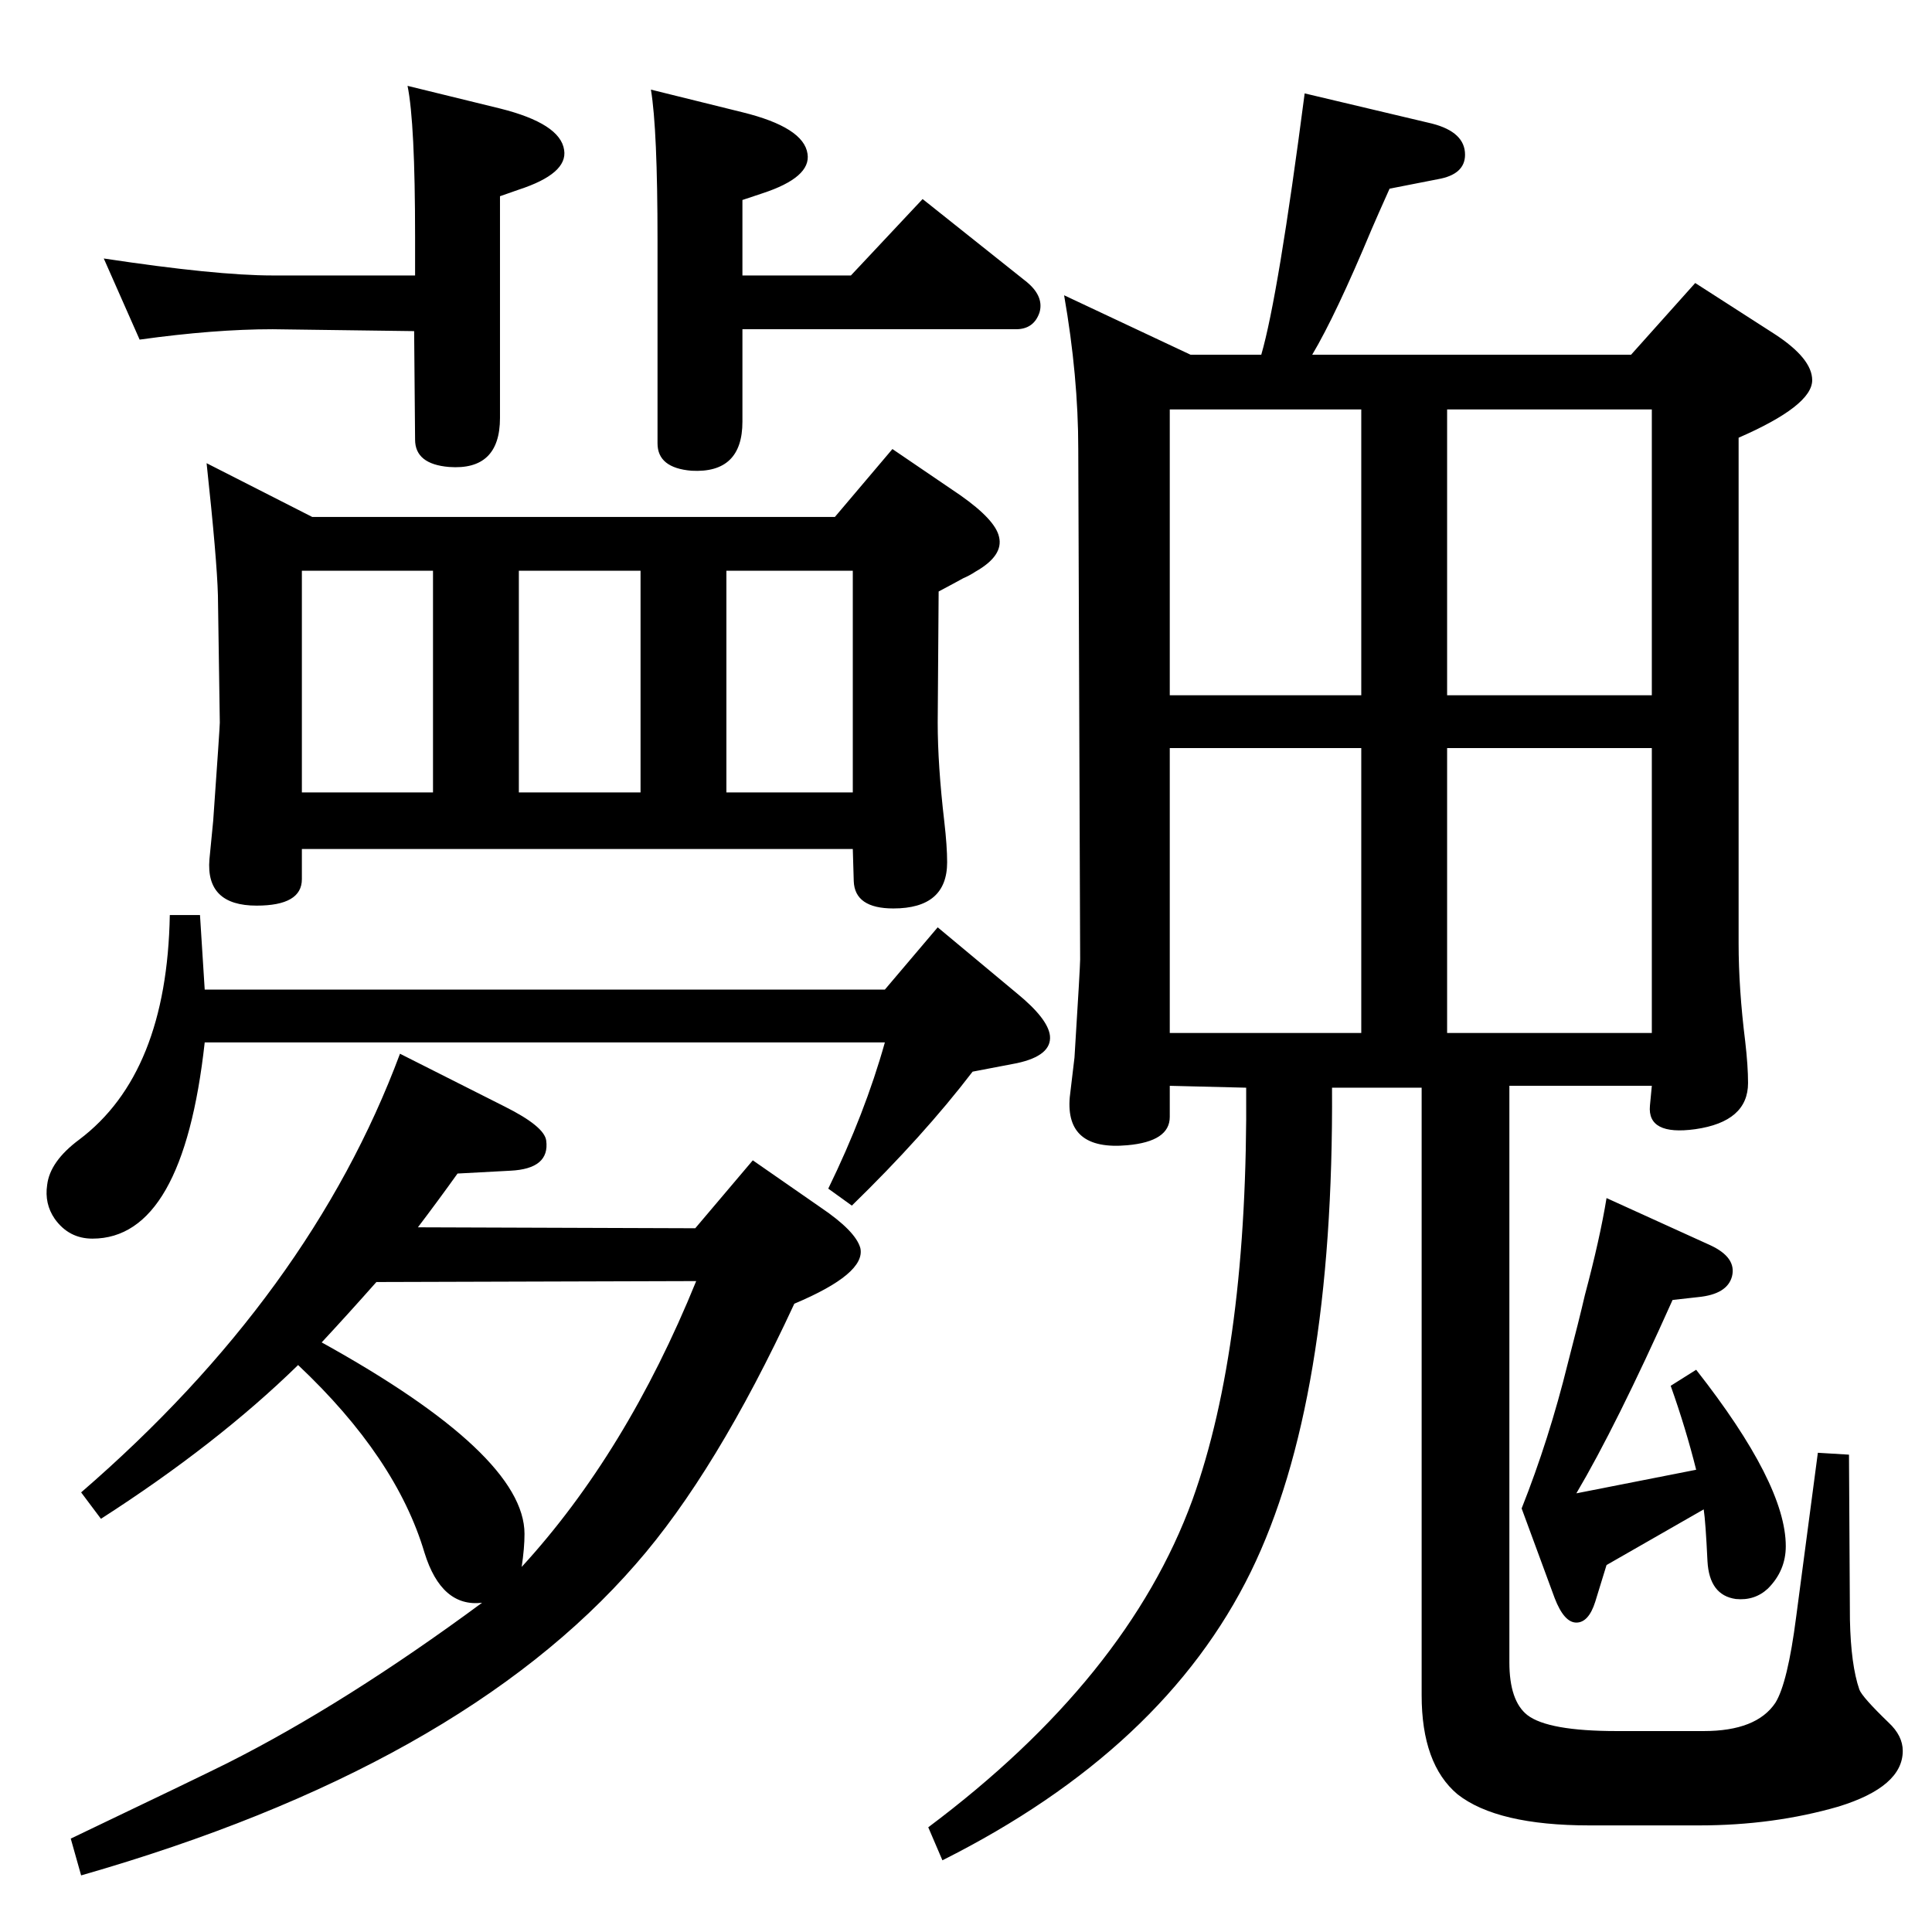 <?xml version="1.0" standalone="no"?>
<!DOCTYPE svg PUBLIC "-//W3C//DTD SVG 1.1//EN" "http://www.w3.org/Graphics/SVG/1.1/DTD/svg11.dtd" >
<svg xmlns="http://www.w3.org/2000/svg" xmlns:xlink="http://www.w3.org/1999/xlink" version="1.1" viewBox="0 0 2048 2048">
  <g transform="matrix(1 0 0 -1 0 2048)">
   <path fill="currentColor"
d="M1600 897v-611q0 -41 19 -56q22 -17 95 -17h92q56 0 76 30q13 21 22 91l23 174l33 -2l1 -175q1 -48 10 -74q3 -8 31 -35q15 -14 15 -30q0 -38 -68 -59q-69 -20 -148 -20h-116q-98 0 -140 33q-38 32 -38 105v644h-95q2 -333 -86 -513q-92 -188 -327 -306l-15 35
q211 158 280 347q59 164 57 437l-81 2v-33q0 -26 -45 -30q-66 -6 -61 51l5 42q6 96 6 104l-2 541q0 77 -15 163l134 -63h75q18 62 46 277l135 -32q35 -9 35 -33q0 -21 -29 -26l-51 -10q-13 -29 -19 -43q-38 -91 -63 -133h338l68 76l84 -54q40 -26 40 -49q0 -27 -78 -61v-536
q0 -48 7 -104q3 -26 3 -44q0 -41 -56 -49q-51 -7 -48 25l2 21h-151zM1534 953h217v302h-217v-302zM1534 1614v-303h217v303h-217zM1240 1311h203v303h-203v-303zM1240 953h203v302h-203v-302zM1613 449q29 73 49 154q12 46 18 72q16 60 23 103l110 -50q28 -13 23 -33
q-5 -19 -36 -22l-27 -3q-60 -134 -102 -205l127 25q-11 44 -27 89l27 17q95 -121 95 -187q0 -26 -19 -45q-14 -13 -34 -11q-28 4 -30 40q-2 42 -4 55q-49 -28 -103 -59l-12 -39q-7 -22 -20 -22t-23 26zM424 931l111 -56q42 -21 44 -36q4 -30 -38 -32l-56 -3q-20 -28 -42 -57
l294 -1l61 72l72 -50q37 -25 42 -43q6 -27 -70 -59q-83 -179 -168 -276q-187 -215 -588 -330l-11 39q136 65 166 80q125 63 270 170q-43 -5 -61 53q-30 101 -134 199q-86 -84 -209 -163l-21 28q243 210 338 465zM341 625q215 -119 215 -203q0 -15 -3 -35q111 121 185 303
l-339 -1q-31 -35 -58 -64zM938 943h-721q-23 -208 -119 -208q-25 0 -40 21q-11 16 -8 36q3 25 34 48q93 70 96 238h32l5 -79h721l56 66l84 -70q33 -27 35 -45q2 -21 -35 -29l-47 -9q-52 -68 -128 -142l-25 18q39 80 60 155zM787 1699v-98q0 -55 -54 -52q-36 3 -36 29v215
q0 118 -7 160l97 -24q65 -16 69 -44q4 -25 -48 -42l-21 -7v-80h115l76 81l108 -86q21 -16 16 -34q-6 -18 -25 -18h-290zM439 1697l-150 2q-62 0 -141 -11l-38 86q119 -18 179 -18h151v41q0 121 -8 160l98 -24q64 -16 68 -44q4 -25 -48 -42l-20 -7v-235q0 -56 -54 -52
q-36 3 -36 29zM904 1148h-584v-32q0 -28 -48 -28q-54 0 -50 49l4 41q7 99 7 104l-2 135q-1 38 -12 140l112 -57h554l61 72l72 -49q37 -26 41 -44q5 -20 -25 -37q-6 -4 -13 -7q-9 -5 -26 -14l-1 -139q0 -45 7 -105q3 -26 3 -43q0 -49 -57 -49q-41 0 -42 29zM770 1208h134v235
h-134v-235zM679 1208v235h-129v-235h129zM459 1208v235h-139v-235h139z" />
  </g>

</svg>

